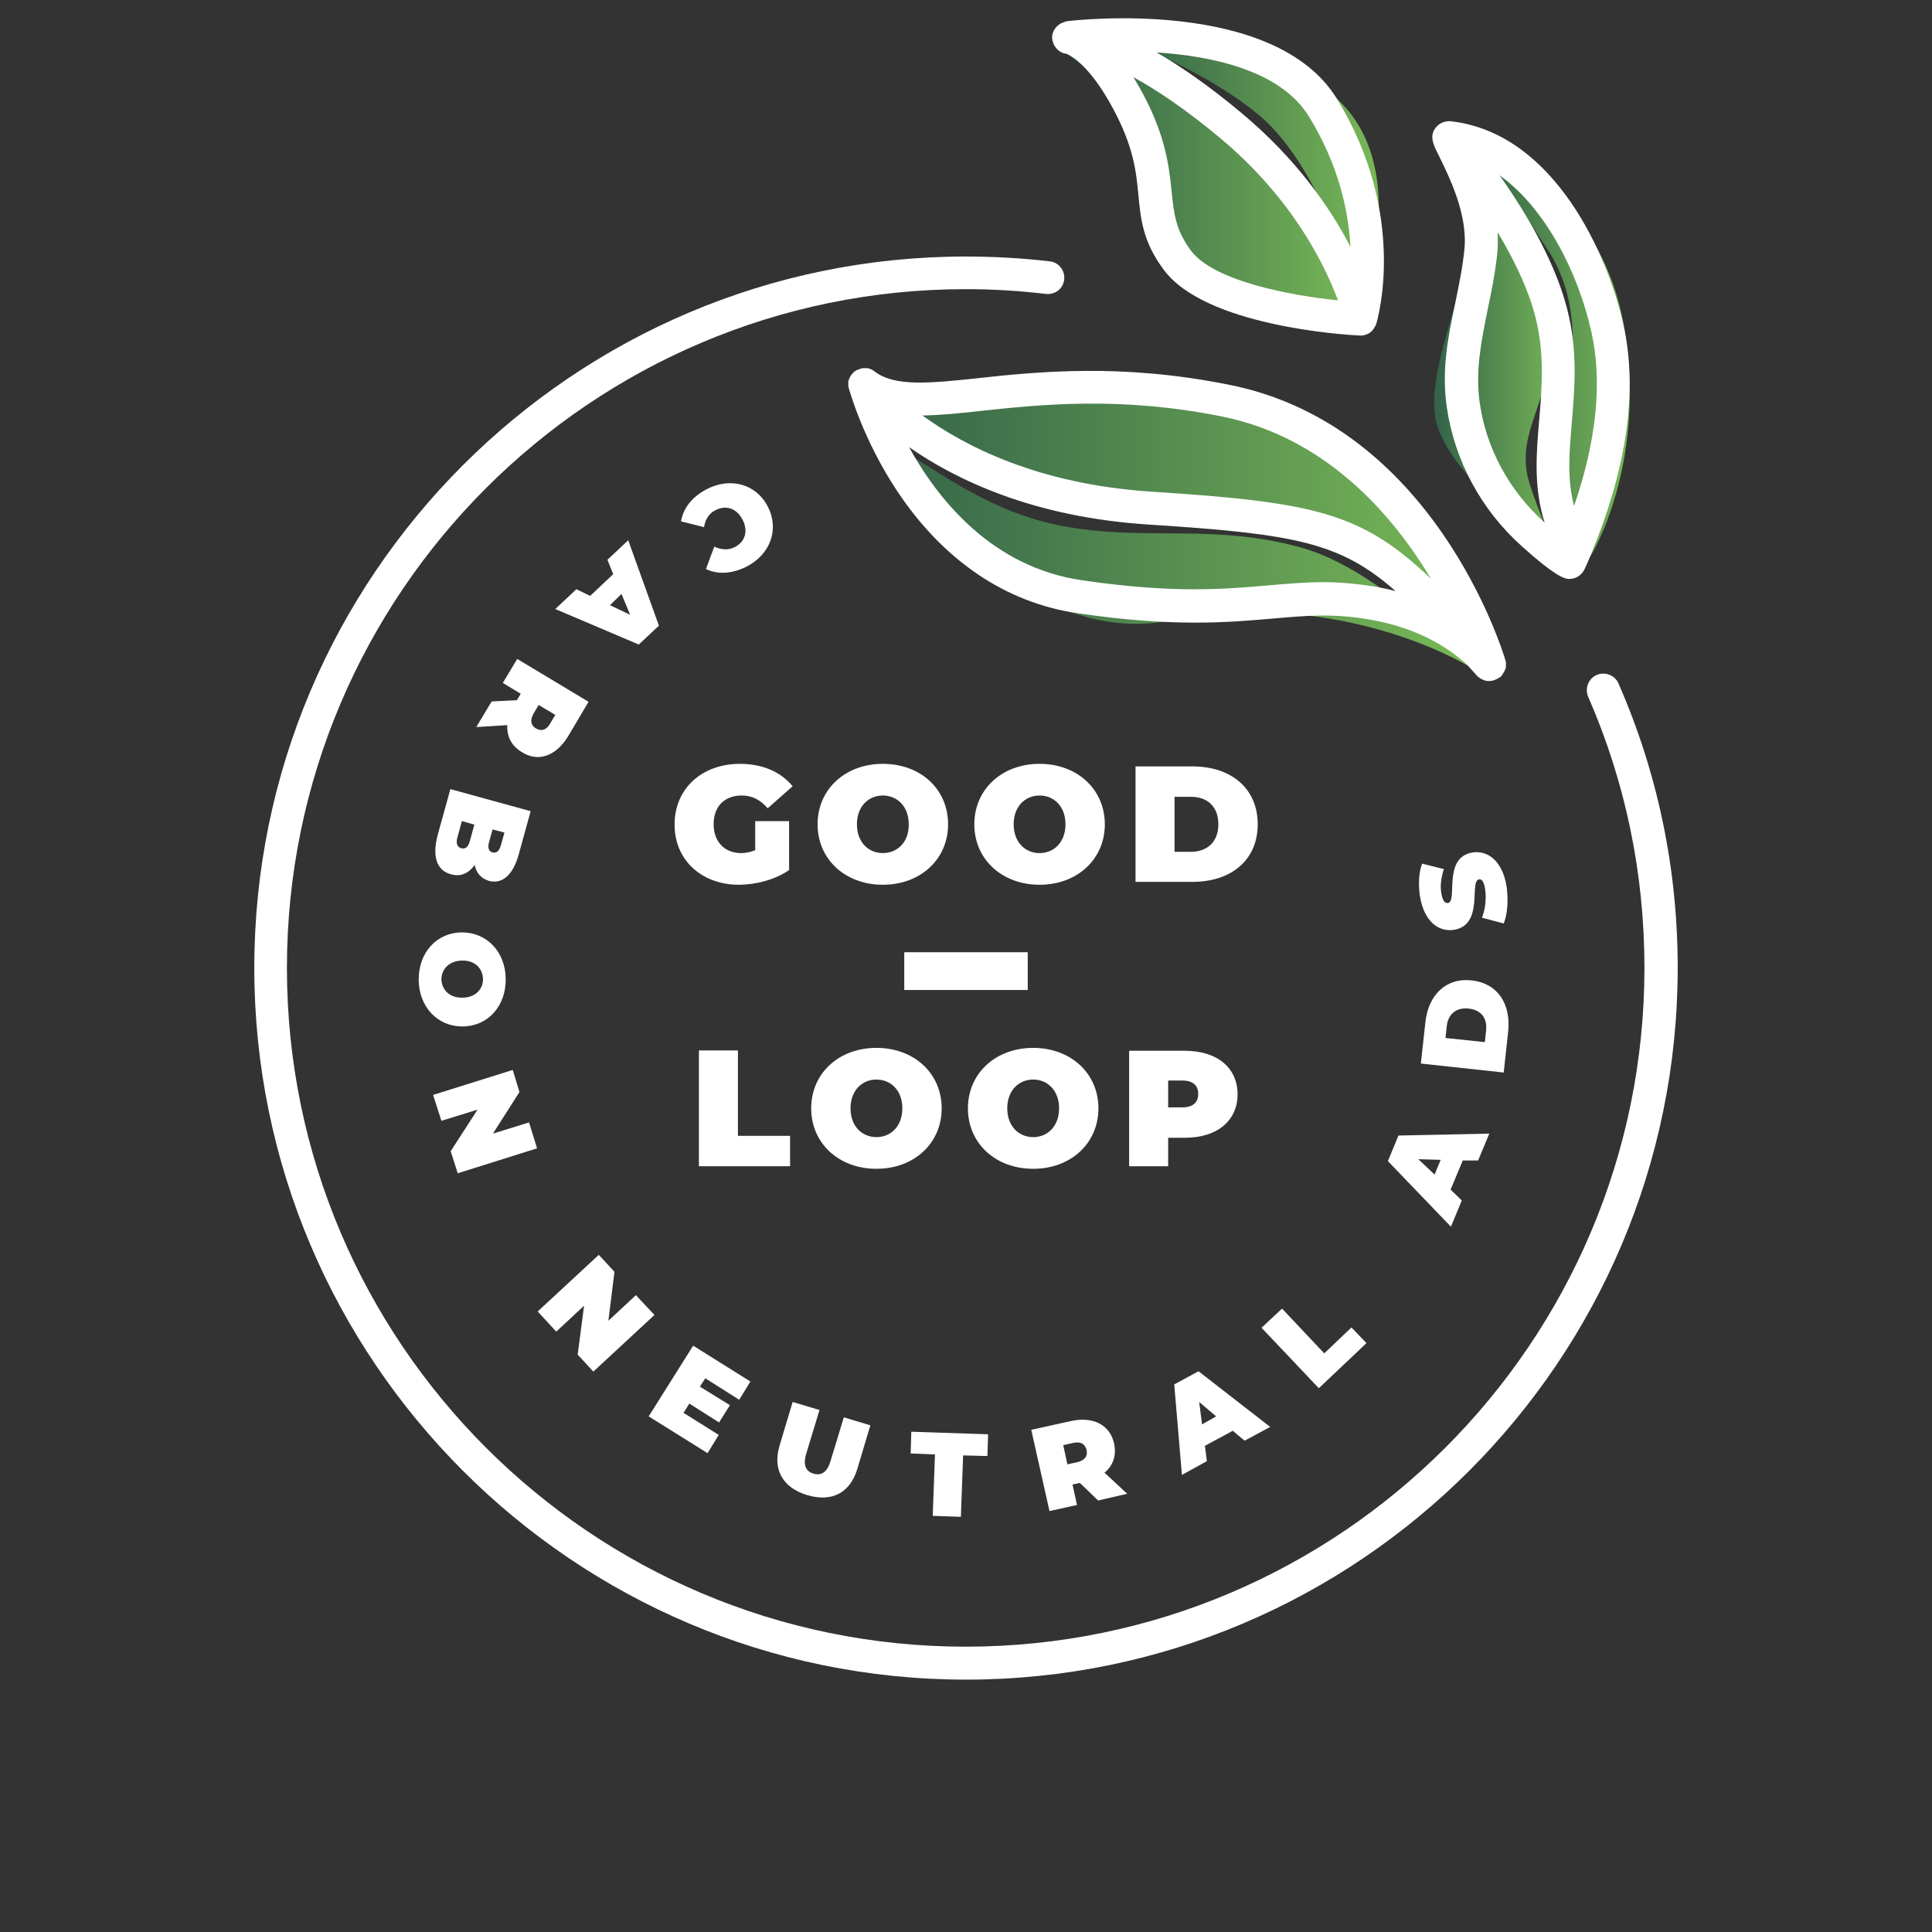 <?xml version="1.0" encoding="utf-8"?>
<!-- Generator: Adobe Illustrator 26.0.1, SVG Export Plug-In . SVG Version: 6.00 Build 0)  -->
<svg version="1.1" id="Layer_1" xmlns="http://www.w3.org/2000/svg" xmlns:xlink="http://www.w3.org/1999/xlink" x="0px" y="0px"
	 width="604px" height="604px" viewBox="0 0 604 604" style="enable-background:new 0 0 604 604;" xml:space="preserve">
<rect x="0" y="0" width="604" height="604" fill="#333333" stroke="none"/>
<style type="text/css">
	.st0{fill:url(#SVGID_1_);}
	.st1{fill:url(#SVGID_00000098186803203900320940000000232616398009020858_);}
	.st2{fill:url(#SVGID_00000059989508008689244710000016901472164613611183_);}
	.st3{fill:url(#SVGID_00000024718949749909630260000010771153272329694389_);}
	.st4{fill:url(#SVGID_00000086660312817578267030000014191246022574220445_);}
	.st5{fill:url(#SVGID_00000075864153681760424160000010468208364652261523_);}
	.st6{fill:url(#SVGID_00000127744602130151591540000004010082595476082833_);}
	.st7{fill:url(#SVGID_00000162326711294442765950000016025248007296429186_);}
	.st8{fill:url(#SVGID_00000003087414368852541970000016000704577375089821_);}
	.st9{fill:url(#SVGID_00000062875332559645820720000011489382889961777289_);}
	.st10{fill:url(#SVGID_00000078763022879036234930000017043545472376346761_);}
	.st11{fill:url(#SVGID_00000083073058612088807370000005410409581271993784_);}
	.st12{fill:url(#SVGID_00000116923505882111842940000005740968165591175821_);}
	.st13{fill:url(#SVGID_00000134961387913813100320000005823041234713999242_);}
	.st14{fill:url(#SVGID_00000066497784223294425760000009940880283185224605_);}
	.st15{fill:url(#SVGID_00000088833985988470991030000008443493002955767695_);}
	.st16{fill:url(#SVGID_00000078008873134204393410000013563306545749227179_);}
	.st17{fill:url(#SVGID_00000145756427598660329110000012279581953281326484_);}
	.st18{fill:url(#SVGID_00000059300370512436835110000007467087222212835712_);}
	.st19{fill:url(#SVGID_00000098904805901017603410000009478872803129655205_);}
	.st20{fill:url(#SVGID_00000160172931984455248930000013872013302164526748_);}
	.st21{fill:url(#SVGID_00000063624384799182987340000001573380075142797236_);}
	.st22{fill:url(#SVGID_00000139251334917842907120000012836058337030249376_);}
	.st23{fill:url(#SVGID_00000178922337922890486470000006762478908345094043_);}
	.st24{fill:url(#SVGID_00000124860430225072700310000008422814537025428881_);}
	.st25{fill:url(#SVGID_00000004529738828601587550000017492362528953605527_);}
	.st26{fill:url(#SVGID_00000163765793935257773000000000918462615015169703_);}
	.st27{fill:url(#SVGID_00000131353206944723606370000012607878731843468207_);}
	.st28{fill:#FFFFFF;}
	.st29{fill:url(#SVGID_00000178200385859014671850000002467537946107590825_);}
	.st30{fill:url(#SVGID_00000127028500844271520040000013199853696356971452_);}
	.st31{fill:url(#SVGID_00000053525242480544943110000001163023863696311226_);}
	.st32{fill:url(#SVGID_00000028306146563793602330000016455032126806910858_);}
	.st33{fill:url(#SVGID_00000148641531179222899140000006227901562245137045_);}
	.st34{fill:url(#SVGID_00000145018273688650435480000016154169290814277793_);}
	.st35{fill:url(#SVGID_00000010306150719822200200000002603886922818245265_);}
	.st36{fill:url(#SVGID_00000070085941832083920600000010982946124864758973_);}
	.st37{fill:url(#SVGID_00000038389191850065852510000014072958656291027094_);}
	.st38{fill:url(#SVGID_00000129898998928921270850000001959117476860496023_);}
	.st39{fill:url(#SVGID_00000114774525036426798850000005895935429586039199_);}
	.st40{fill:url(#SVGID_00000088815113476738925840000013214790486479016611_);}
	.st41{fill:url(#SVGID_00000116202287722502840980000002132602648956646325_);}
	.st42{fill:url(#SVGID_00000023982559777956730300000013097731259707306673_);}
	.st43{fill:url(#SVGID_00000172407684829980471650000010274524592912795791_);}
	.st44{fill:url(#SVGID_00000097500397039007022830000017738662171611783843_);}
	.st45{fill:url(#SVGID_00000081607462056072805420000005560816948623594931_);}
	.st46{fill:url(#SVGID_00000072964125126360471160000008864358687205518482_);}
	.st47{fill:url(#SVGID_00000142871184112830563380000011525306089718678174_);}
	.st48{fill:url(#SVGID_00000026870909882066452170000009898986208159848892_);}
	.st49{fill:url(#SVGID_00000142890561273280865980000009761591043942396861_);}
	.st50{fill:url(#SVGID_00000031168143478901418970000017170274559922746247_);}
	.st51{fill:url(#SVGID_00000137836366915007289120000010870571046477944466_);}
	.st52{fill:url(#SVGID_00000165950805869519744230000007379948130525682338_);}
	.st53{fill:url(#SVGID_00000088097364059636874100000006905168678403695492_);}
	.st54{fill:url(#SVGID_00000055692216087500177820000016989207470411212988_);}
	.st55{fill:url(#SVGID_00000089549740289117138800000016179281669413318050_);}
	.st56{fill:url(#SVGID_00000078016784930600120530000014548729408496309935_);}
	.st57{fill:url(#SVGID_00000126282468770298219350000008513850294478833588_);}
	.st58{fill:url(#SVGID_00000041286052021534338230000017746420996995806135_);}
	.st59{fill:url(#SVGID_00000007392633924761579150000011026031743502039188_);}
	.st60{fill:url(#SVGID_00000076581465272874946470000017662602921070917555_);}
	.st61{fill:url(#SVGID_00000015334871052377567150000006191484744308637570_);}
	.st62{fill:url(#SVGID_00000046338009326040640920000001674639894610409122_);}
</style>
<linearGradient id="SVGID_1_" gradientUnits="userSpaceOnUse" x1="462.837" y1="109.837" x2="509.508" y2="109.837">
	<stop  offset="0" style="stop-color:#336249"/>
	<stop  offset="5.000000e-05" style="stop-color:#336249"/>
	<stop  offset="0.998" style="stop-color:#78B857"/>
	<stop  offset="1" style="stop-color:#78B857"/>
</linearGradient>
<path class="st0" d="M462.8,45.8c0,0,37,12,44.8,55.6c7.7,43.6-10.3,72.4-10.3,72.4s-14.8-22.5-10.8-35.8c4-13.3,10.4-39.8-2.3-59.4
	C471.5,59.1,462.8,45.8,462.8,45.8z"/>
<linearGradient id="SVGID_00000109751195005383977720000009461377152899179446_" gradientUnits="userSpaceOnUse" x1="448.372" y1="115.594" x2="488.778" y2="115.594">
	<stop  offset="0" style="stop-color:#336249"/>
	<stop  offset="5.000000e-05" style="stop-color:#336249"/>
	<stop  offset="0.998" style="stop-color:#78B857"/>
	<stop  offset="1" style="stop-color:#78B857"/>
</linearGradient>
<path style="fill:url(#SVGID_00000109751195005383977720000009461377152899179446_);" d="M459.4,57.9c0,0,17.3,8.6,23.6,37.5
	c6.3,28.8-11,37.5-4.6,56.5c6.3,19,10.4,21.3,10.4,21.3s-39.2-24.2-40.4-45S465.3,77.9,459.4,57.9z"/>
<linearGradient id="SVGID_00000081644360131340332940000003631869755956307903_" gradientUnits="userSpaceOnUse" x1="352.154" y1="54.286" x2="430.969" y2="54.286">
	<stop  offset="0" style="stop-color:#336249"/>
	<stop  offset="5.000000e-05" style="stop-color:#336249"/>
	<stop  offset="0.998" style="stop-color:#78B857"/>
	<stop  offset="1" style="stop-color:#78B857"/>
</linearGradient>
<path style="fill:url(#SVGID_00000081644360131340332940000003631869755956307903_);" d="M352.2,13c0,0,41.8-4.4,65.9,18
	s7.2,65,7.2,65S414.4,53.3,393.6,36C376.6,21.8,352.2,13,352.2,13z"/>
<linearGradient id="SVGID_00000002372959770522991410000008652406646826774442_" gradientUnits="userSpaceOnUse" x1="333.427" y1="56.978" x2="425.241" y2="56.978">
	<stop  offset="0" style="stop-color:#336249"/>
	<stop  offset="5.000000e-05" style="stop-color:#336249"/>
	<stop  offset="0.998" style="stop-color:#78B857"/>
	<stop  offset="1" style="stop-color:#78B857"/>
</linearGradient>
<path style="fill:url(#SVGID_00000002372959770522991410000008652406646826774442_);" d="M333.4,16.8c0,0,41.8,1.7,61.4,28.7
	s30.4,50.5,30.4,50.5s-55.5,8.3-61.4-18.5S359.7,34.7,333.4,16.8z"/>
<linearGradient id="SVGID_00000041976267827744884860000015812821518222227625_" gradientUnits="userSpaceOnUse" x1="271.203" y1="155.344" x2="460.463" y2="155.344">
	<stop  offset="0" style="stop-color:#336249"/>
	<stop  offset="5.000000e-05" style="stop-color:#336249"/>
	<stop  offset="0.998" style="stop-color:#78B857"/>
	<stop  offset="1" style="stop-color:#78B857"/>
</linearGradient>
<path style="fill:url(#SVGID_00000041976267827744884860000015812821518222227625_);" d="M272.8,115.7c0,0-12.8,8.5,33.3,2.5
	c46-6,74.9,3.2,91,10.1c16.1,6.9,51.1,38.6,61.1,61.1c10,22.5-12.7-30-84.2-31.1C302.6,157.1,272.8,115.7,272.8,115.7z"/>
<linearGradient id="SVGID_00000163785488301088846830000004290526699384533649_" gradientUnits="userSpaceOnUse" x1="270.294" y1="170.475" x2="458.809" y2="170.475">
	<stop  offset="0" style="stop-color:#336249"/>
	<stop  offset="5.000000e-05" style="stop-color:#336249"/>
	<stop  offset="0.998" style="stop-color:#78B857"/>
	<stop  offset="1" style="stop-color:#78B857"/>
</linearGradient>
<path style="fill:url(#SVGID_00000163785488301088846830000004290526699384533649_);" d="M270.3,132.9
	c28.2,18.4,42.4,28.8,66.3,32.3c23.9,3.5,43.5-1.2,69.5,5.8c26.1,6.9,52.7,37.1,52.7,37.1s-39.7-24.4-92.9-14.1
	C312.7,204.4,270.3,132.9,270.3,132.9z"/>
<path class="st28" d="M457.8,78.1c-0.6,5.9-1.8,11.5-2.9,16.9c-2.1,10-4.3,20.3-2.6,32.2c2.4,16.7,10.7,32.2,23.6,43.7
	c9.8,8.8,13,10.1,14.7,10.1c0.4,0,0.7-0.1,1-0.1c1.6-0.3,3-1.4,3.7-2.8c0.6-1.2,1.1-2.4,1.6-3.6l0.3-0.7
	c11.5-27.5,14.9-51.9,10.3-72.4C502.7,79.7,486,42.1,454.3,38c-0.2,0-0.4,0-0.6-0.1c-0.1,0-0.1,0-0.2,0c-1.5-0.1-3.1,0.4-4.2,1.5
	c-2.8,2.8-1.2,5.9,0.6,9.4C452.8,54.8,459,66.9,457.8,78.1z M462.6,125.9c-1.4-10.1,0.5-19.1,2.4-28.7c1.2-5.7,2.4-11.5,3.1-18
	c0.2-2.2,0.2-4.4,0.1-6.6c5.4,9,10.4,19.3,12.4,29c2.2,10.5,1.4,20.2,0.6,29.7c-0.9,10.4-1.8,21.1,1.7,32.1c0,0,0,0-0.1-0.1
	C471.8,153.4,464.6,140.1,462.6,125.9z M497.5,103.7c3.5,15.5,1.7,33.8-5.4,54.5c-2.2-8.3-1.5-16.8-0.7-26.1
	c0.8-9.7,1.8-20.7-0.8-32.7c-3.4-16.1-13.5-32.9-21.8-44.6C483.2,65.1,493.4,85.3,497.5,103.7z"/>
<path class="st28" d="M306.1,118.2c-15.3,1.6-26.4,2.8-32.7-2.1c-0.1-0.1-0.2-0.2-0.3-0.2c-0.1-0.1-0.2-0.1-0.3-0.2
	c-0.5-0.3-1.1-0.5-1.7-0.6c-0.1,0-0.2,0-0.3,0c-0.2,0-0.4,0-0.6,0c-0.1,0-0.2,0-0.3,0c-0.2,0-0.4,0-0.6,0.1c-0.1,0-0.2,0-0.3,0.1
	c-0.3,0.1-0.6,0.2-0.9,0.3c0,0,0,0,0,0c-0.2,0.1-0.5,0.2-0.7,0.4c0,0-0.1,0.1-0.1,0.1c0,0-0.1,0-0.1,0c-0.1,0-0.1,0.1-0.1,0.1
	c-0.2,0.1-0.4,0.3-0.5,0.5c-0.1,0.1-0.1,0.2-0.2,0.2c-0.1,0.2-0.3,0.3-0.4,0.5c0,0.1-0.1,0.1-0.1,0.2c-0.2,0.3-0.3,0.5-0.4,0.8
	c0,0.1,0,0.1-0.1,0.2c-0.1,0.2-0.1,0.5-0.2,0.7c0,0.1,0,0.2,0,0.3c0,0.2,0,0.4,0,0.6c0,0.1,0,0.2,0,0.3c0,0.2,0,0.4,0.1,0.6
	c0,0.1,0,0.2,0.1,0.3c0,0,0,0.1,0,0.1c0.2,0.6,4.3,15.7,15,31.9c14.4,21.7,33.9,35,56.4,38.3c29.8,4.4,47,2.9,60.8,1.7
	c10.5-0.9,18.8-1.7,30.1,0.2c17.2,2.8,27.1,10.5,31.3,14.6c0.9,1,1.8,2,2.7,3c0.1,0.1,0.2,0.2,0.3,0.3c0.1,0.1,0.2,0.2,0.4,0.3
	c0.2,0.1,0.4,0.3,0.6,0.4c0.1,0.1,0.2,0.2,0.4,0.2c0.2,0.1,0.5,0.2,0.7,0.3c0.1,0,0.2,0.1,0.3,0.1c0.4,0.1,0.7,0.1,1.1,0.1
	c0.4,0,0.7,0,1.1-0.1c0.1,0,0.2-0.1,0.3-0.1c0.3-0.1,0.5-0.2,0.8-0.3c0.1,0,0.1,0,0.2-0.1c0.1,0,0.1-0.1,0.2-0.1
	c0.1-0.1,0.3-0.2,0.4-0.2c0.1-0.1,0.3-0.2,0.4-0.3c0.1,0,0.1-0.1,0.2-0.1c0,0,0.1-0.1,0.1-0.1c0.2-0.1,0.3-0.3,0.4-0.5
	c0.1-0.1,0.2-0.2,0.2-0.3c0.1-0.2,0.2-0.3,0.3-0.5c0.1-0.1,0.1-0.2,0.2-0.3c0.1-0.2,0.2-0.5,0.3-0.7c0-0.1,0-0.1,0.1-0.2
	c0.1-0.3,0.1-0.6,0.1-0.9c0-0.1,0-0.2,0-0.3c0-0.2,0-0.4,0-0.7c0-0.1-0.1-0.3-0.1-0.4c0-0.1,0-0.3-0.1-0.4c-0.9-3-22.4-73.3-86.3-86
	C350.6,113.5,324.9,116.2,306.1,118.2z M413.7,182c-5.8,0-11.2,0.5-17.1,1c-13.9,1.2-29.7,2.6-58.4-1.6c-28-4.1-44.9-25.1-54-41.6
	c14.7,10.2,38.8,21.9,75,24.2c45.1,2.9,59.7,5.4,77.1,20.8c-2.2-0.6-4.6-1.1-7.1-1.5C423.5,182.4,418.5,182,413.7,182z M447.4,181
	c-21.7-20.8-36.5-24-87.5-27.3c-35.3-2.3-58.3-14.2-71.5-23.8c5.6-0.1,11.8-0.7,18.8-1.5c18.1-1.9,42.9-4.6,74.8,1.8
	C414.7,136.8,435.5,161.1,447.4,181z"/>
<path class="st28" d="M333.2,16.8c0.1,0,0.1,0,0.2,0c1,0.4,7.1,3.2,14.6,17.2c6.4,11.9,7.2,19.6,7.9,27c0.7,7.5,1.4,14.6,7.9,23.3
	c12.9,17.6,56.5,20.4,61.4,20.6c0.1,0,0.2,0,0.2,0c0,0,0,0,0,0c0,0,0,0,0,0c0.3,0,0.6,0,1-0.1c0,0,0.1,0,0.1,0c0.1,0,0.1,0,0.2-0.1
	c0.2-0.1,0.4-0.1,0.6-0.2c0.1,0,0.2-0.1,0.3-0.1c0.2-0.1,0.4-0.2,0.5-0.3c0.1-0.1,0.2-0.1,0.3-0.2c0.2-0.2,0.5-0.4,0.7-0.6
	c0,0,0,0,0-0.1c0.2-0.2,0.4-0.4,0.5-0.7c0.1-0.1,0.1-0.2,0.2-0.3c0.1-0.2,0.2-0.4,0.3-0.5c0-0.1,0.1-0.2,0.1-0.3
	c0-0.1,0.1-0.2,0.1-0.3c0.4-1.4,9.9-34.1-12.4-70.3C398.4-0.8,336.5,6.3,333.8,6.6c-0.1,0-0.3,0.1-0.4,0.1c-0.1,0-0.3,0-0.4,0.1
	c-0.3,0.1-0.5,0.2-0.8,0.3c0,0-0.1,0-0.1,0c-1.8,0.8-3.2,2.6-3.2,4.7C329.1,14.3,330.8,16.4,333.2,16.8z M372.2,78.2
	c-4.7-6.5-5.2-11.4-5.9-18.2c-0.8-7.6-1.7-17.1-9.1-30.9c-1-1.8-1.9-3.4-2.9-5c7.1,3.9,16.2,9.9,27.2,19.1
	c22.9,19.1,32.9,40.2,36.8,50.7C403.5,92.4,379.3,87.9,372.2,78.2z M409.2,36.4c9.3,15.1,12.4,29.6,13,40.8
	c-6.2-12-16.7-27.4-34.1-41.9c-10.4-8.7-19.2-14.7-26.5-18.9C379.1,17.5,400.4,22.1,409.2,36.4z"/>
<path class="st28" d="M229.8,171c-2.1,1.1-4.2,0.9-6.5-0.1l-2.6,7c3.8,1.8,8.2,1.5,12.8-0.8c7.4-3.9,10.2-11.7,6.5-18.8
	c-3.7-7.1-11.8-9.2-19.2-5.3c-4.5,2.4-7.2,5.9-7.9,10l7.2,1.8c0.4-2.4,1.5-4.3,3.6-5.3c3.2-1.7,6.6-0.6,8.4,2.9
	C234,165.9,233,169.3,229.8,171z"/>
<path class="st28" d="M180.2,184.2l-6.6,6.2l26.1,11.1l6.3-5.9l-9.6-26.7l-6.5,6.1l1.8,4.5l-7.2,6.8L180.2,184.2z M194.3,185.7
	l2.7,6.5l-6.3-3L194.3,185.7z"/>
<path class="st28" d="M177.6,230.2l6.4-10.8l-22.3-13.4l-4.5,7.5l5.6,3.4l-1.2,2l-7.9,0.4l-4.8,8l9.7-0.6c-0.2,3.5,1.3,6.5,4.5,8.4
	C168.2,238.4,173.8,236.4,177.6,230.2z M166.8,223.1l1.6-2.7l5.2,3.1l-1.6,2.7c-1.2,2.1-2.8,2.5-4.5,1.5
	C166,226.8,165.6,225.2,166.8,223.1z"/>
<path class="st28" d="M148.4,270.4c0.5,2.6,2.1,4.3,4.5,5c3.8,1,7.4-1.4,9.3-8.4l3.7-13.4l-25.1-6.9l-3.9,14.1
	c-1.9,6.9-0.4,11.3,4,12.5C143.9,274.2,146.5,273.1,148.4,270.4z M152.9,263.2l1.1-3.9l3.7,1l-1.1,3.9c-0.5,1.9-1.4,2.6-2.6,2.3
	C152.8,266.2,152.4,265.1,152.9,263.2z M143,261.8l1.4-5.1l3.9,1.1l-1.4,5.1c-0.5,1.9-1.4,2.6-2.7,2.3
	C142.9,264.8,142.5,263.6,143,261.8z"/>
<path class="st28" d="M130.9,306.4c0.1,8.5,6,14.6,13.8,14.5c7.9-0.1,13.5-6.4,13.4-14.9c-0.1-8.5-6-14.6-13.8-14.5
	C136.4,291.6,130.8,297.9,130.9,306.4z M144.4,300.3c4.1-0.1,6.5,2.5,6.6,5.7c0.1,3.2-2.4,5.9-6.4,5.9c-4.1,0.1-6.5-2.5-6.6-5.7
	C138,303,140.4,300.4,144.4,300.3z"/>
<polygon class="st28" points="143.1,366.8 167.9,359 165.4,350.9 154.1,354.4 162.4,341.4 160.3,334.5 135.4,342.3 138,350.4 
	149.3,346.9 140.9,359.9 "/>
<polygon class="st28" points="185.5,428.8 204.6,411.1 198.8,404.9 190.2,412.9 192.1,397.6 187.2,392.3 168.1,410 173.9,416.3 
	182.6,408.2 180.6,423.5 "/>
<polygon class="st28" points="231.1,437.6 234.6,431.9 216.7,420.7 202.8,442.8 221.2,454.3 224.7,448.6 213.7,441.7 215.5,438.8 
	224.8,444.7 228.2,439.3 218.8,433.5 220.5,430.9 "/>
<path class="st28" d="M252.3,467.4c7.7,2.3,13.4-0.6,15.7-8.1l4.1-13.7l-8.3-2.5l-4.1,13.5c-1.1,3.8-3,4.8-5.4,4.1
	c-2.3-0.7-3.4-2.6-2.2-6.4l4.1-13.5l-8.4-2.5l-4.1,13.7C241.5,459.4,244.7,465.1,252.3,467.4z"/>
<polygon class="st28" points="300.4,474.2 301.1,455 308.7,455.2 308.9,448.4 284.9,447.6 284.7,454.4 292.3,454.7 291.6,473.9 "/>
<path class="st28" d="M343.3,469.1l9.1-2.1l-7.1-6.6c2.7-2.2,3.8-5.4,3-9.1c-1.3-5.9-6.6-8.6-13.7-7l-12.2,2.7l5.7,25.4l8.6-1.9
	l-1.4-6.4l2.3-0.5L343.3,469.1z M333.7,457.8l-1.3-6l3.1-0.7c2.4-0.5,3.7,0.3,4.2,2.2c0.4,1.9-0.5,3.2-2.8,3.8L333.7,457.8z"/>
<path class="st28" d="M389.1,450.4l8-4.3l-22.4-17.4l-7.6,4.1l2.4,28.3l7.8-4.3l-0.6-4.8l8.7-4.7L389.1,450.4z M375.8,445.3l-0.9-7
	l5.3,4.5L375.8,445.3z"/>
<polygon class="st28" points="427.2,419.9 422.5,415 414,423.1 400.8,409.1 394.4,415.1 412.3,434 "/>
<path class="st28" d="M462.1,362.8l3.5-8.4l-28.4,0.6l-3.3,8l19.7,20.5l3.4-8.2l-3.5-3.4l3.8-9.1L462.1,362.8z M448.5,367.2
	l-5.1-4.8l7,0.2L448.5,367.2z"/>
<path class="st28" d="M471.5,322.5c0.9-8.7-3.3-15.1-11.4-16c-8-0.9-13.6,4.5-14.5,13.2l-1.4,12.8l25.9,2.8L471.5,322.5z
	 M464.6,322.1l-0.4,3.7l-12.3-1.3l0.4-3.7c0.4-3.7,2.9-5.9,6.8-5.5C463.1,315.7,465,318.4,464.6,322.1z"/>
<path class="st28" d="M444.6,270c-1.1,2.9-1.2,6.6-0.7,10.1c1.3,8,5.8,11.3,10.6,10.6c9.6-1.5,4.7-15.3,7.9-15.8
	c0.9-0.1,1.5,0.7,1.9,3.1c0.4,2.8,0.1,6.2-1,8.9l6.8,1.8c1.2-2.8,1.5-7.3,0.9-11.6c-1.3-8-5.9-11.3-10.6-10.6
	c-9.5,1.5-4.6,15.3-7.7,15.8c-0.9,0.1-1.7-0.5-2.1-3.1c-0.4-2.2-0.1-4.7,0.8-7.5L444.6,270z"/>
<path class="st28" d="M231,276.6c5.3,0,11.4-1.6,15.7-4.6v-15.3h-10.6v9.1c-1.5,0.6-2.9,0.9-4.4,0.9c-5.2,0-8.6-3.6-8.6-9
	c0-5.6,3.4-9,8.8-9c3.2,0,5.8,1.3,8.1,4l7.8-6.9c-3.7-4.5-9.4-7-16.5-7c-11.9,0-20.4,7.8-20.4,18.9
	C210.8,268.8,219.3,276.6,231,276.6z"/>
<path class="st28" d="M276,238.8c-11.8,0-20.4,8-20.4,18.9c0,10.9,8.6,18.9,20.4,18.9s20.4-8,20.4-18.9
	C296.4,246.7,287.8,238.8,276,238.8z M276,266.7c-4.5,0-8.1-3.4-8.1-9c0-5.6,3.6-9,8.1-9s8.1,3.4,8.1,9
	C284.2,263.3,280.5,266.7,276,266.7z"/>
<path class="st28" d="M345.4,257.7c0-10.9-8.6-18.9-20.4-18.9c-11.8,0-20.4,8-20.4,18.9c0,10.9,8.6,18.9,20.4,18.9
	C336.8,276.6,345.4,268.6,345.4,257.7z M316.9,257.7c0-5.6,3.6-9,8.1-9c4.5,0,8.1,3.4,8.1,9c0,5.6-3.6,9-8.1,9
	C320.5,266.7,316.9,263.3,316.9,257.7z"/>
<path class="st28" d="M393.2,257.7c0-11.2-8.3-18.1-20.4-18.1H355v36.1h17.8C384.9,275.7,393.2,268.9,393.2,257.7z M367.2,266.2
	v-17.1h5.1c5.1,0,8.6,3,8.6,8.6c0,5.5-3.5,8.6-8.6,8.6H367.2z"/>
<polygon class="st28" points="247,355.1 230.7,355.1 230.7,328.4 218.5,328.4 218.5,364.6 247,364.6 "/>
<path class="st28" d="M294.4,346.5c0-10.9-8.6-18.9-20.4-18.9c-11.8,0-20.4,8-20.4,18.9c0,10.9,8.6,18.9,20.4,18.9
	C285.8,365.4,294.4,357.4,294.4,346.5z M265.9,346.5c0-5.6,3.6-9,8.1-9c4.5,0,8.1,3.4,8.1,9c0,5.6-3.6,9-8.1,9
	C269.5,355.5,265.9,352.1,265.9,346.5z"/>
<path class="st28" d="M343.4,346.5c0-10.9-8.6-18.9-20.4-18.9s-20.4,8-20.4,18.9c0,10.9,8.6,18.9,20.4,18.9S343.4,357.4,343.4,346.5
	z M314.9,346.5c0-5.6,3.6-9,8.1-9c4.5,0,8.1,3.4,8.1,9c0,5.6-3.6,9-8.1,9C318.5,355.5,314.9,352.1,314.9,346.5z"/>
<path class="st28" d="M353,364.6h12.2v-8.9h5.2c10.1,0,16.5-5.3,16.5-13.6s-6.4-13.6-16.5-13.6H353V364.6z M365.2,337.8h4.4
	c3.4,0,5,1.6,5,4.2c0,2.6-1.6,4.2-5,4.2h-4.4V337.8z"/>
<rect x="282.7" y="297.7" class="st28" width="38.6" height="11.8"/>
<path class="st28" d="M506,213.7c-1.1-2.6-4.2-3.8-6.8-2.7c-2.6,1.1-3.8,4.2-2.7,6.8c11.7,26.8,17.6,55.3,17.6,84.8
	c0,117-95.2,212.2-212.2,212.2c-117,0-212.2-95.2-212.2-212.2c0-117,95.2-212.2,212.2-212.2c8.4,0,16.8,0.5,25.1,1.5
	c2.9,0.3,5.4-1.7,5.7-4.5c0.3-2.8-1.7-5.4-4.5-5.7c-8.7-1-17.5-1.5-26.3-1.5C179.3,80.2,79.5,180,79.5,302.6S179.3,525.1,302,525.1
	s222.5-99.8,222.5-222.5C524.5,271.7,518.3,241.8,506,213.7z"/>
</svg>
